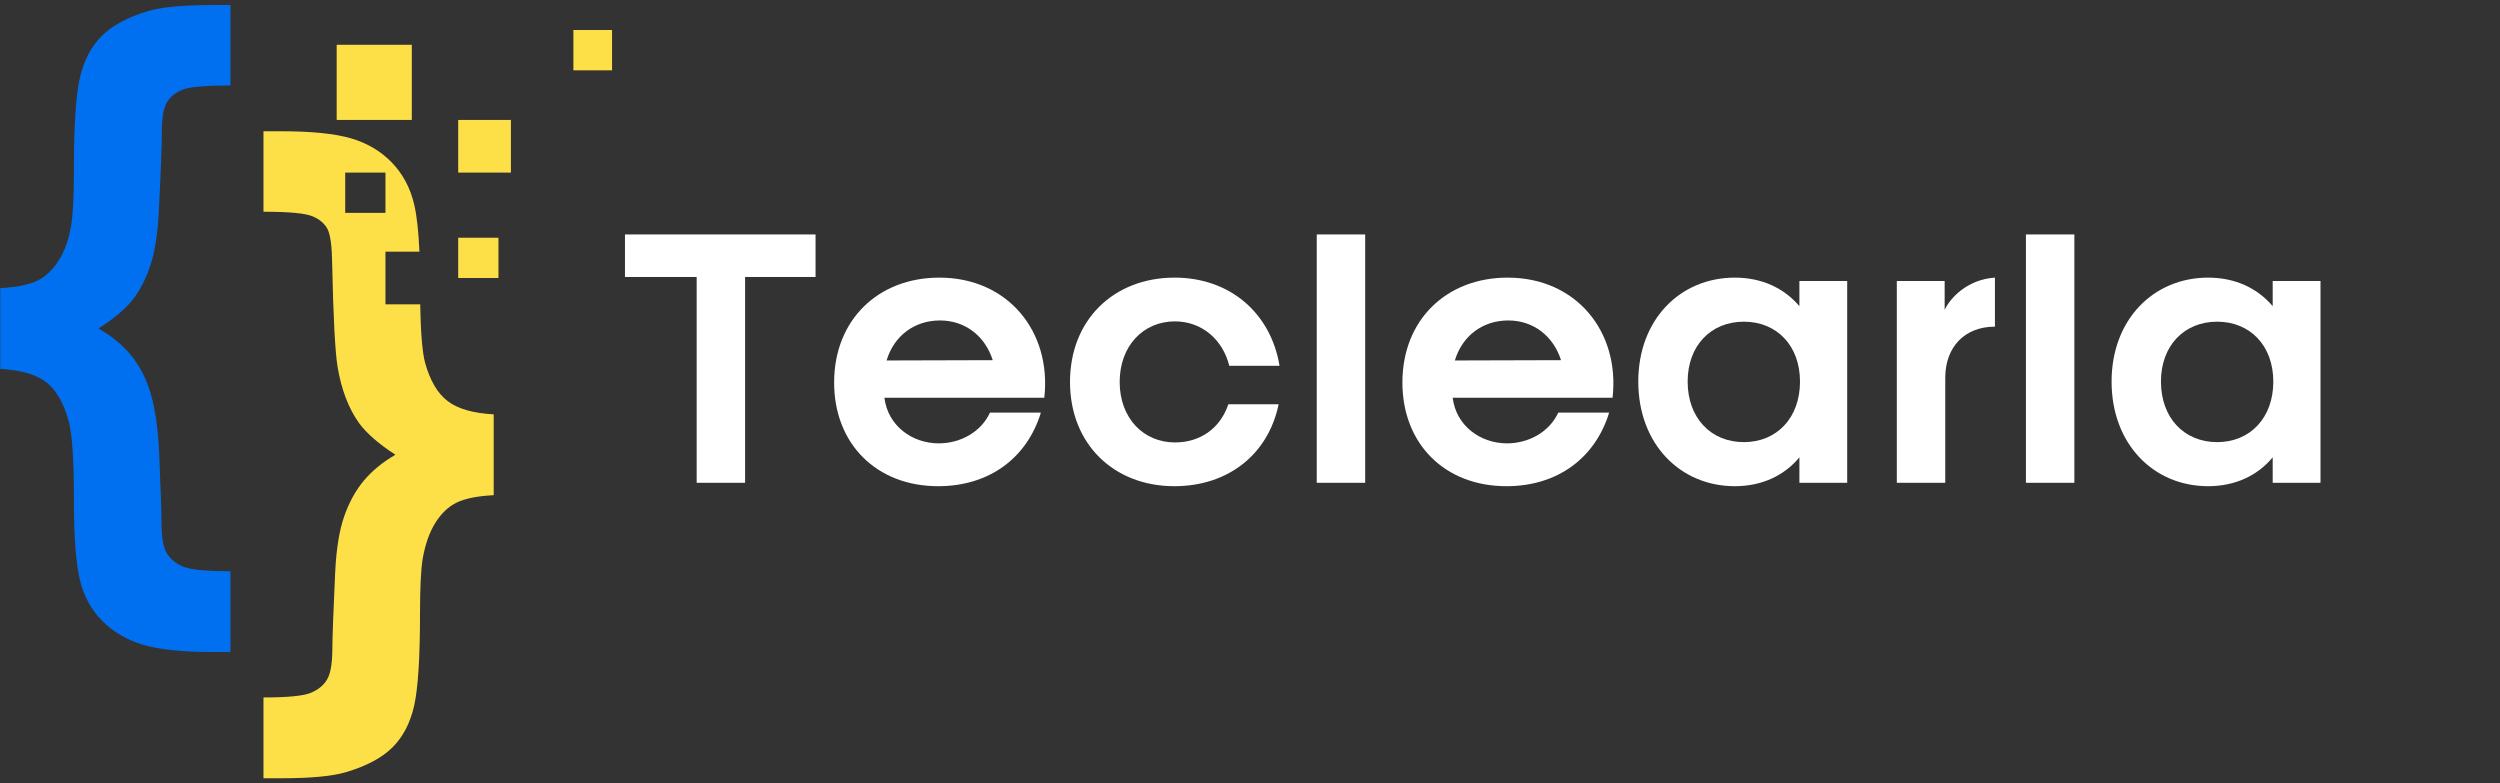 <svg xmlns="http://www.w3.org/2000/svg" xmlns:xlink="http://www.w3.org/1999/xlink" width="383" zoomAndPan="magnify" viewBox="0 0 287.25 90" height="120" preserveAspectRatio="xMidYMid meet" version="1.0"><rect x="0" y="0" width="287.25" height="90" fill="#333333" stroke="none"/><defs><g/><clipPath id="4ddb892b2c"><path d="M 0.008 0.574 L 27 0.574 L 27 75 L 0.008 75 Z M 0.008 0.574 " clip-rule="nonzero"/></clipPath><clipPath id="e41c7e7b6a"><path d="M 30 15 L 57 15 L 57 89.594 L 30 89.594 Z M 30 15 " clip-rule="nonzero"/></clipPath><clipPath id="5ee53eebbf"><path d="M 65 3 L 70.324 3 L 70.324 9 L 65 9 Z M 65 3 " clip-rule="nonzero"/></clipPath></defs><g clip-path="url(#4ddb892b2c)"><path fill="#0070f0" d="M 0.027 42.387 L 0.027 33.105 C 1.91 33 3.328 32.719 4.281 32.254 C 5.234 31.789 6.062 31.012 6.758 29.914 C 7.453 28.816 7.93 27.445 8.188 25.793 C 8.395 24.555 8.496 22.402 8.496 19.336 C 8.496 14.332 8.73 10.844 9.195 8.871 C 9.656 6.902 10.496 5.312 11.707 4.117 C 12.918 2.918 14.688 1.969 17.008 1.273 C 18.578 0.809 21.055 0.578 24.434 0.578 L 26.48 0.578 L 26.48 9.82 C 23.621 9.82 21.781 9.98 20.973 10.305 C 20.16 10.629 19.559 11.117 19.172 11.773 C 18.785 12.43 18.594 13.559 18.594 15.156 C 18.594 16.781 18.477 19.863 18.242 24.402 C 18.113 26.953 17.781 29.023 17.238 30.609 C 16.695 32.195 16.008 33.504 15.168 34.535 C 14.332 35.566 13.047 36.637 11.32 37.746 C 12.844 38.621 14.086 39.648 15.055 40.82 C 16.02 41.992 16.762 43.418 17.277 45.094 C 17.793 46.77 18.129 49.012 18.281 51.824 C 18.461 56.105 18.555 58.836 18.555 60.023 C 18.555 61.727 18.758 62.91 19.172 63.582 C 19.586 64.25 20.211 64.762 21.047 65.109 C 21.887 65.457 23.699 65.633 26.48 65.633 L 26.48 74.914 L 24.434 74.914 C 20.953 74.914 18.281 74.637 16.426 74.082 C 14.57 73.527 13.004 72.605 11.727 71.316 C 10.449 70.027 9.594 68.434 9.156 66.539 C 8.715 64.645 8.496 61.66 8.496 57.586 C 8.496 52.844 8.289 49.762 7.879 48.344 C 7.312 46.281 6.453 44.805 5.305 43.914 C 4.16 43.023 2.398 42.516 0.027 42.387 " fill-opacity="1" fill-rule="nonzero"/></g><path fill="#fde047" d="M 58.703 19.832 L 52.648 19.832 L 52.648 13.781 L 58.703 13.781 L 58.703 19.832 " fill-opacity="1" fill-rule="nonzero"/><path fill="#fde047" d="M 57.273 31.941 L 52.648 31.941 L 52.648 27.316 L 57.273 27.316 L 57.273 31.941 " fill-opacity="1" fill-rule="nonzero"/><g clip-path="url(#e41c7e7b6a)"><path fill="#fde047" d="M 39.664 24.461 L 39.664 19.832 L 44.289 19.832 L 44.289 24.461 Z M 51.43 46.082 C 50.27 45.191 49.406 43.719 48.836 41.656 C 48.527 40.492 48.34 38.262 48.281 34.969 L 44.289 34.969 L 44.289 28.914 L 48.191 28.914 C 48.094 26.578 47.891 24.762 47.582 23.457 C 47.129 21.562 46.273 19.965 45.008 18.66 C 43.746 17.359 42.184 16.438 40.328 15.895 C 38.473 15.355 35.805 15.082 32.324 15.082 L 30.273 15.082 L 30.273 24.328 C 33.188 24.328 35.062 24.5 35.898 24.848 C 36.738 25.199 37.316 25.695 37.641 26.34 C 37.961 26.984 38.137 28.273 38.164 30.207 C 38.293 36.344 38.496 40.312 38.781 42.117 C 39.219 44.75 40.043 46.914 41.258 48.617 C 42.133 49.801 43.527 51.016 45.434 52.25 C 43.965 53.102 42.758 54.09 41.816 55.211 C 40.875 56.332 40.121 57.699 39.555 59.309 C 38.988 60.922 38.641 63.07 38.512 65.75 C 38.305 70.184 38.195 73.188 38.184 74.762 C 38.168 76.336 37.961 77.449 37.562 78.105 C 37.164 78.766 36.539 79.266 35.688 79.617 C 34.836 79.965 33.031 80.137 30.273 80.137 L 30.273 89.422 L 32.324 89.422 C 35.699 89.422 38.176 89.188 39.75 88.723 C 42.094 88.027 43.875 87.082 45.086 85.883 C 46.297 84.684 47.129 83.09 47.582 81.105 C 48.031 79.117 48.258 75.625 48.258 70.621 C 48.258 67.582 48.359 65.441 48.566 64.203 C 48.852 62.555 49.336 61.18 50.016 60.082 C 50.699 58.988 51.52 58.207 52.473 57.746 C 53.426 57.281 54.844 56.996 56.727 56.895 L 56.727 47.609 C 54.355 47.48 52.59 46.973 51.43 46.082 " fill-opacity="1" fill-rule="nonzero"/></g><g clip-path="url(#5ee53eebbf)"><path fill="#fde047" d="M 70.508 8.078 L 65.883 8.078 L 65.883 3.449 L 70.508 3.449 L 70.508 8.078 " fill-opacity="1" fill-rule="nonzero"/></g><path fill="#fde047" d="M 47.316 13.781 L 38.684 13.781 L 38.684 5.145 L 47.316 5.145 L 47.316 13.781 " fill-opacity="1" fill-rule="nonzero"/><g fill="#ffffff" fill-opacity="1"><g transform="translate(71.094, 55.473)"><g><path d="M 8.953 0 L 14.516 0 L 14.516 -23.648 L 22.613 -23.648 L 22.613 -28.535 L 0.715 -28.535 L 0.715 -23.648 L 8.953 -23.648 Z M 8.953 0 "/></g></g></g><g fill="#ffffff" fill-opacity="1"><g transform="translate(94.416, 55.473)"><g><path d="M 13.375 0.391 C 19.332 0.391 23.613 -2.926 25.18 -8.062 L 19.332 -8.062 C 18.297 -5.812 15.906 -4.531 13.445 -4.531 C 10.414 -4.531 7.598 -6.527 7.203 -9.773 L 25.574 -9.773 C 26.43 -17.371 21.398 -23.574 13.52 -23.574 C 6.492 -23.574 1.426 -18.727 1.426 -11.52 C 1.426 -4.457 6.312 0.391 13.375 0.391 Z M 7.453 -14.055 C 8.309 -16.906 10.664 -18.652 13.59 -18.652 C 16.477 -18.652 18.762 -16.871 19.652 -14.09 Z M 7.453 -14.055 "/></g></g></g><g fill="#ffffff" fill-opacity="1"><g transform="translate(121.518, 55.473)"><g><path d="M 13.41 0.391 C 19.652 0.391 24.219 -3.316 25.395 -9.023 L 19.617 -9.023 C 18.688 -6.242 16.371 -4.637 13.48 -4.637 C 9.879 -4.637 7.133 -7.418 7.133 -11.59 C 7.133 -15.73 9.844 -18.547 13.48 -18.547 C 16.551 -18.547 18.977 -16.477 19.723 -13.445 L 25.5 -13.445 C 24.504 -19.473 19.832 -23.574 13.445 -23.574 C 6.457 -23.574 1.426 -18.727 1.426 -11.59 C 1.426 -4.422 6.492 0.391 13.41 0.391 Z M 13.41 0.391 "/></g></g></g><g fill="#ffffff" fill-opacity="1"><g transform="translate(148.442, 55.473)"><g><path d="M 2.852 0 L 8.418 0 L 8.418 -28.535 L 2.852 -28.535 Z M 2.852 0 "/></g></g></g><g fill="#ffffff" fill-opacity="1"><g transform="translate(159.71, 55.473)"><g><path d="M 13.375 0.391 C 19.332 0.391 23.613 -2.926 25.18 -8.062 L 19.332 -8.062 C 18.297 -5.812 15.906 -4.531 13.445 -4.531 C 10.414 -4.531 7.598 -6.527 7.203 -9.773 L 25.574 -9.773 C 26.43 -17.371 21.398 -23.574 13.52 -23.574 C 6.492 -23.574 1.426 -18.727 1.426 -11.52 C 1.426 -4.457 6.312 0.391 13.375 0.391 Z M 7.453 -14.055 C 8.309 -16.906 10.664 -18.652 13.59 -18.652 C 16.477 -18.652 18.762 -16.871 19.652 -14.09 Z M 7.453 -14.055 "/></g></g></g><g fill="#ffffff" fill-opacity="1"><g transform="translate(186.813, 55.473)"><g><path d="M 12.52 0.391 C 15.621 0.391 18.191 -0.82 19.938 -2.926 L 19.938 0 L 25.43 0 L 25.43 -23.184 L 19.938 -23.184 L 19.938 -20.293 C 18.191 -22.363 15.621 -23.574 12.52 -23.574 C 6.242 -23.574 1.426 -18.762 1.426 -11.629 C 1.426 -4.457 6.242 0.391 12.52 0.391 Z M 7.098 -11.629 C 7.098 -15.766 9.773 -18.512 13.555 -18.512 C 17.336 -18.512 20.008 -15.766 20.008 -11.629 C 20.008 -7.453 17.336 -4.672 13.555 -4.672 C 9.773 -4.672 7.098 -7.453 7.098 -11.629 Z M 7.098 -11.629 "/></g></g></g><g fill="#ffffff" fill-opacity="1"><g transform="translate(215.092, 55.473)"><g><path d="M 2.852 0 L 8.418 0 L 8.418 -12.055 C 8.418 -15.621 10.664 -17.941 14.125 -17.941 L 14.125 -23.574 C 10.914 -23.363 8.953 -21.188 8.348 -19.867 L 8.348 -23.184 L 2.852 -23.184 Z M 2.852 0 "/></g></g></g><g fill="#ffffff" fill-opacity="1"><g transform="translate(229.926, 55.473)"><g><path d="M 2.852 0 L 8.418 0 L 8.418 -28.535 L 2.852 -28.535 Z M 2.852 0 "/></g></g></g><g fill="#ffffff" fill-opacity="1"><g transform="translate(241.195, 55.473)"><g><path d="M 12.52 0.391 C 15.621 0.391 18.191 -0.82 19.938 -2.926 L 19.938 0 L 25.43 0 L 25.43 -23.184 L 19.938 -23.184 L 19.938 -20.293 C 18.191 -22.363 15.621 -23.574 12.52 -23.574 C 6.242 -23.574 1.426 -18.762 1.426 -11.629 C 1.426 -4.457 6.242 0.391 12.52 0.391 Z M 7.098 -11.629 C 7.098 -15.766 9.773 -18.512 13.555 -18.512 C 17.336 -18.512 20.008 -15.766 20.008 -11.629 C 20.008 -7.453 17.336 -4.672 13.555 -4.672 C 9.773 -4.672 7.098 -7.453 7.098 -11.629 Z M 7.098 -11.629 "/></g></g></g></svg>